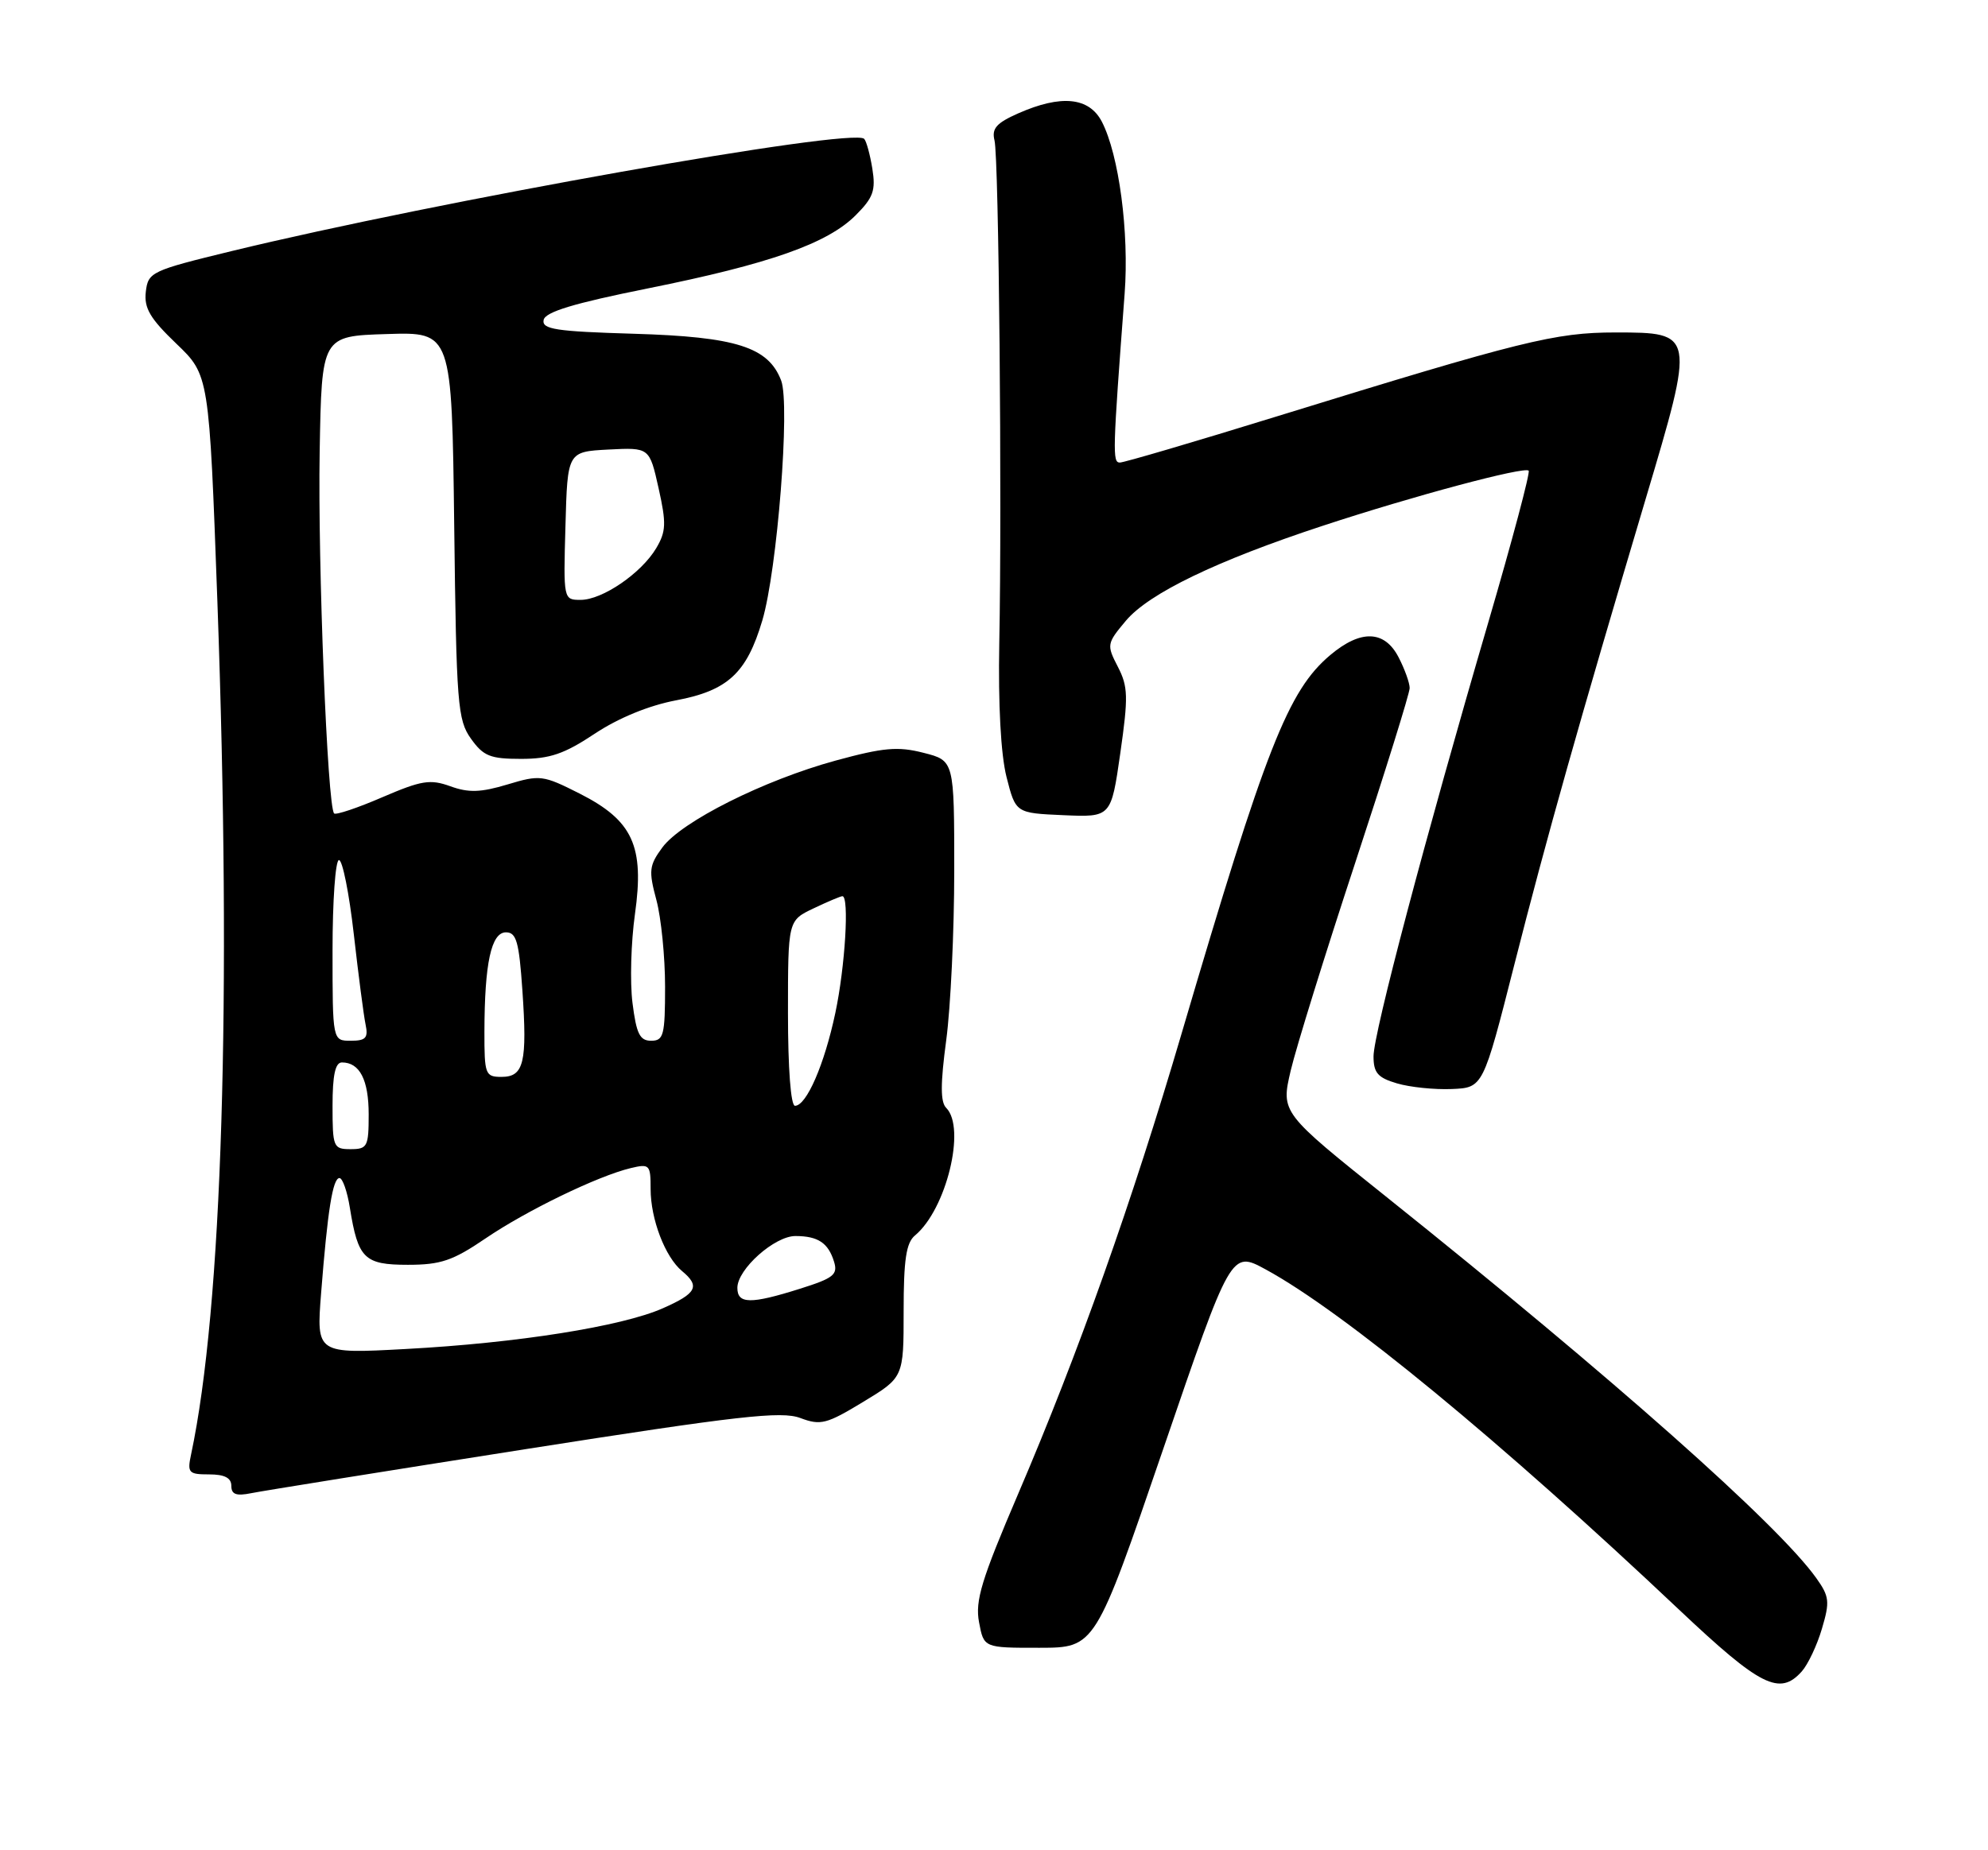 <?xml version="1.0" encoding="UTF-8" standalone="no"?>
<!DOCTYPE svg PUBLIC "-//W3C//DTD SVG 1.1//EN" "http://www.w3.org/Graphics/SVG/1.1/DTD/svg11.dtd" >
<svg xmlns="http://www.w3.org/2000/svg" xmlns:xlink="http://www.w3.org/1999/xlink" version="1.1" viewBox="0 0 275 256">
 <g >
 <path fill="currentColor"
d=" M 249.25 231.25 C 250.10 230.29 251.36 227.63 252.03 225.34 C 253.14 221.61 253.06 220.89 251.24 218.34 C 245.96 210.93 223.13 190.68 191.85 165.66 C 177.19 153.94 177.19 153.94 178.54 148.14 C 179.29 144.95 183.30 132.03 187.45 119.43 C 191.60 106.82 195.00 95.92 195.00 95.20 C 195.00 94.49 194.31 92.57 193.47 90.95 C 191.53 87.19 188.24 87.08 184.02 90.63 C 178.18 95.55 175.10 103.40 163.45 143.00 C 156.63 166.21 149.15 187.30 140.84 206.70 C 135.76 218.57 134.87 221.49 135.43 224.45 C 136.09 228.00 136.09 228.00 143.80 227.99 C 151.50 227.98 151.50 227.98 160.90 200.51 C 170.30 173.04 170.30 173.04 175.08 175.64 C 185.82 181.48 207.57 199.39 232.30 222.75 C 243.54 233.36 246.19 234.69 249.25 231.25 Z  M 72.56 200.53 C 102.17 195.88 108.09 195.21 110.71 196.20 C 113.51 197.25 114.33 197.05 119.40 193.97 C 125.00 190.58 125.00 190.58 125.00 181.41 C 125.00 174.29 125.35 171.95 126.57 170.94 C 130.90 167.35 133.66 156.06 130.89 153.29 C 130.08 152.48 130.08 149.98 130.89 143.93 C 131.50 139.39 132.00 128.83 132.00 120.46 C 132.00 105.24 132.00 105.24 127.75 104.16 C 124.20 103.25 122.21 103.43 115.61 105.23 C 105.66 107.95 94.27 113.67 91.62 117.26 C 89.79 119.75 89.71 120.47 90.80 124.53 C 91.46 127.00 92.00 132.40 92.00 136.51 C 92.00 143.24 91.80 144.00 90.07 144.00 C 88.50 144.00 88.03 143.04 87.49 138.75 C 87.13 135.86 87.29 130.35 87.83 126.50 C 89.16 117.06 87.55 113.54 80.20 109.81 C 75.11 107.24 74.71 107.18 70.20 108.54 C 66.50 109.65 64.83 109.71 62.30 108.79 C 59.50 107.78 58.30 107.98 52.88 110.31 C 49.46 111.79 46.46 112.79 46.22 112.55 C 45.29 111.63 43.95 77.89 44.22 62.50 C 44.50 46.50 44.50 46.50 53.50 46.22 C 62.50 45.93 62.50 45.93 62.83 72.67 C 63.13 97.46 63.30 99.62 65.15 102.21 C 66.87 104.62 67.81 105.00 72.08 105.00 C 76.06 105.00 78.06 104.32 82.28 101.51 C 85.57 99.33 89.77 97.61 93.52 96.90 C 100.68 95.55 103.29 93.13 105.45 85.85 C 107.52 78.88 109.32 55.97 108.06 52.66 C 106.30 48.02 101.84 46.60 87.70 46.18 C 76.88 45.86 74.94 45.56 75.20 44.27 C 75.42 43.16 79.34 41.97 89.64 39.90 C 106.46 36.52 114.45 33.70 118.36 29.79 C 120.80 27.35 121.16 26.36 120.67 23.33 C 120.35 21.36 119.84 19.51 119.54 19.21 C 117.95 17.62 60.52 27.82 32.00 34.75 C 20.91 37.45 20.49 37.65 20.17 40.37 C 19.91 42.63 20.76 44.07 24.39 47.55 C 28.93 51.90 28.93 51.90 30.07 83.20 C 32.06 138.36 30.75 180.93 26.43 201.25 C 25.89 203.78 26.09 204.00 28.92 204.00 C 31.06 204.00 32.00 204.48 32.00 205.58 C 32.00 206.77 32.67 207.02 34.75 206.60 C 36.26 206.29 53.28 203.56 72.56 200.53 Z  M 209.47 133.50 C 213.98 115.76 218.41 100.06 227.64 69.05 C 234.49 46.06 234.48 46.00 223.47 46.00 C 215.13 46.00 210.54 47.14 176.73 57.58 C 165.31 61.11 155.49 64.00 154.91 64.00 C 153.87 64.00 153.91 62.59 155.57 40.64 C 156.21 32.15 154.79 21.43 152.42 16.84 C 150.66 13.45 146.80 13.06 140.86 15.68 C 137.83 17.02 137.16 17.78 137.57 19.43 C 138.17 21.85 138.62 69.33 138.23 89.00 C 138.07 97.47 138.44 104.36 139.23 107.50 C 140.50 112.50 140.50 112.50 147.10 112.79 C 153.70 113.08 153.70 113.08 154.97 104.22 C 156.09 96.40 156.05 95.00 154.63 92.25 C 153.07 89.23 153.10 89.04 155.74 85.89 C 158.94 82.09 168.31 77.57 183.00 72.74 C 195.55 68.61 210.85 64.52 211.46 65.12 C 211.70 65.36 209.19 74.77 205.90 86.03 C 197.18 115.83 190.00 142.97 190.00 146.16 C 190.00 148.44 190.59 149.12 193.25 149.90 C 195.04 150.43 198.45 150.78 200.82 150.68 C 205.15 150.50 205.15 150.50 209.47 133.50 Z  M 44.42 178.91 C 45.32 167.45 46.03 163.00 46.96 163.00 C 47.39 163.00 48.04 164.86 48.40 167.13 C 49.53 174.15 50.39 175.00 56.43 175.00 C 60.96 175.00 62.64 174.43 67.15 171.36 C 72.84 167.49 82.70 162.71 87.25 161.62 C 89.86 161.00 90.00 161.15 90.00 164.51 C 90.00 168.69 92.01 173.93 94.35 175.87 C 96.88 177.97 96.38 178.95 91.68 181.02 C 86.01 183.53 71.51 185.83 56.13 186.65 C 43.76 187.32 43.76 187.32 44.42 178.91 Z  M 102.00 178.19 C 102.00 175.60 107.17 171.00 110.05 171.02 C 113.16 171.03 114.57 171.97 115.37 174.56 C 115.93 176.36 115.31 176.85 110.67 178.31 C 103.83 180.47 102.00 180.44 102.00 178.19 Z  M 46.00 153.00 C 46.00 148.74 46.38 147.00 47.30 147.00 C 49.76 147.00 51.00 149.41 51.00 154.20 C 51.00 158.65 50.82 159.00 48.50 159.00 C 46.11 159.00 46.00 158.73 46.00 153.00 Z  M 109.00 140.19 C 109.00 127.37 109.00 127.37 112.53 125.69 C 114.48 124.76 116.28 124.00 116.53 124.00 C 117.50 124.00 116.91 133.76 115.55 140.16 C 114.04 147.29 111.56 153.00 109.97 153.00 C 109.39 153.00 109.00 147.84 109.00 140.19 Z  M 67.01 142.75 C 67.03 133.27 67.95 129.00 69.99 129.00 C 71.43 129.00 71.80 130.30 72.26 137.00 C 72.95 147.02 72.47 149.00 69.38 149.00 C 67.13 149.00 67.00 148.67 67.01 142.75 Z  M 46.00 131.50 C 46.00 124.62 46.40 119.00 46.89 119.00 C 47.38 119.00 48.30 123.61 48.94 129.25 C 49.58 134.89 50.31 140.51 50.57 141.75 C 50.96 143.61 50.60 144.00 48.52 144.00 C 46.00 144.00 46.00 144.00 46.00 131.50 Z  M 78.22 72.75 C 78.50 62.50 78.50 62.50 84.17 62.20 C 89.84 61.91 89.84 61.91 91.10 67.54 C 92.19 72.41 92.14 73.54 90.78 75.84 C 88.72 79.31 83.33 83.00 80.32 83.00 C 77.94 83.00 77.93 82.97 78.22 72.75 Z "/>
</g>
</svg>